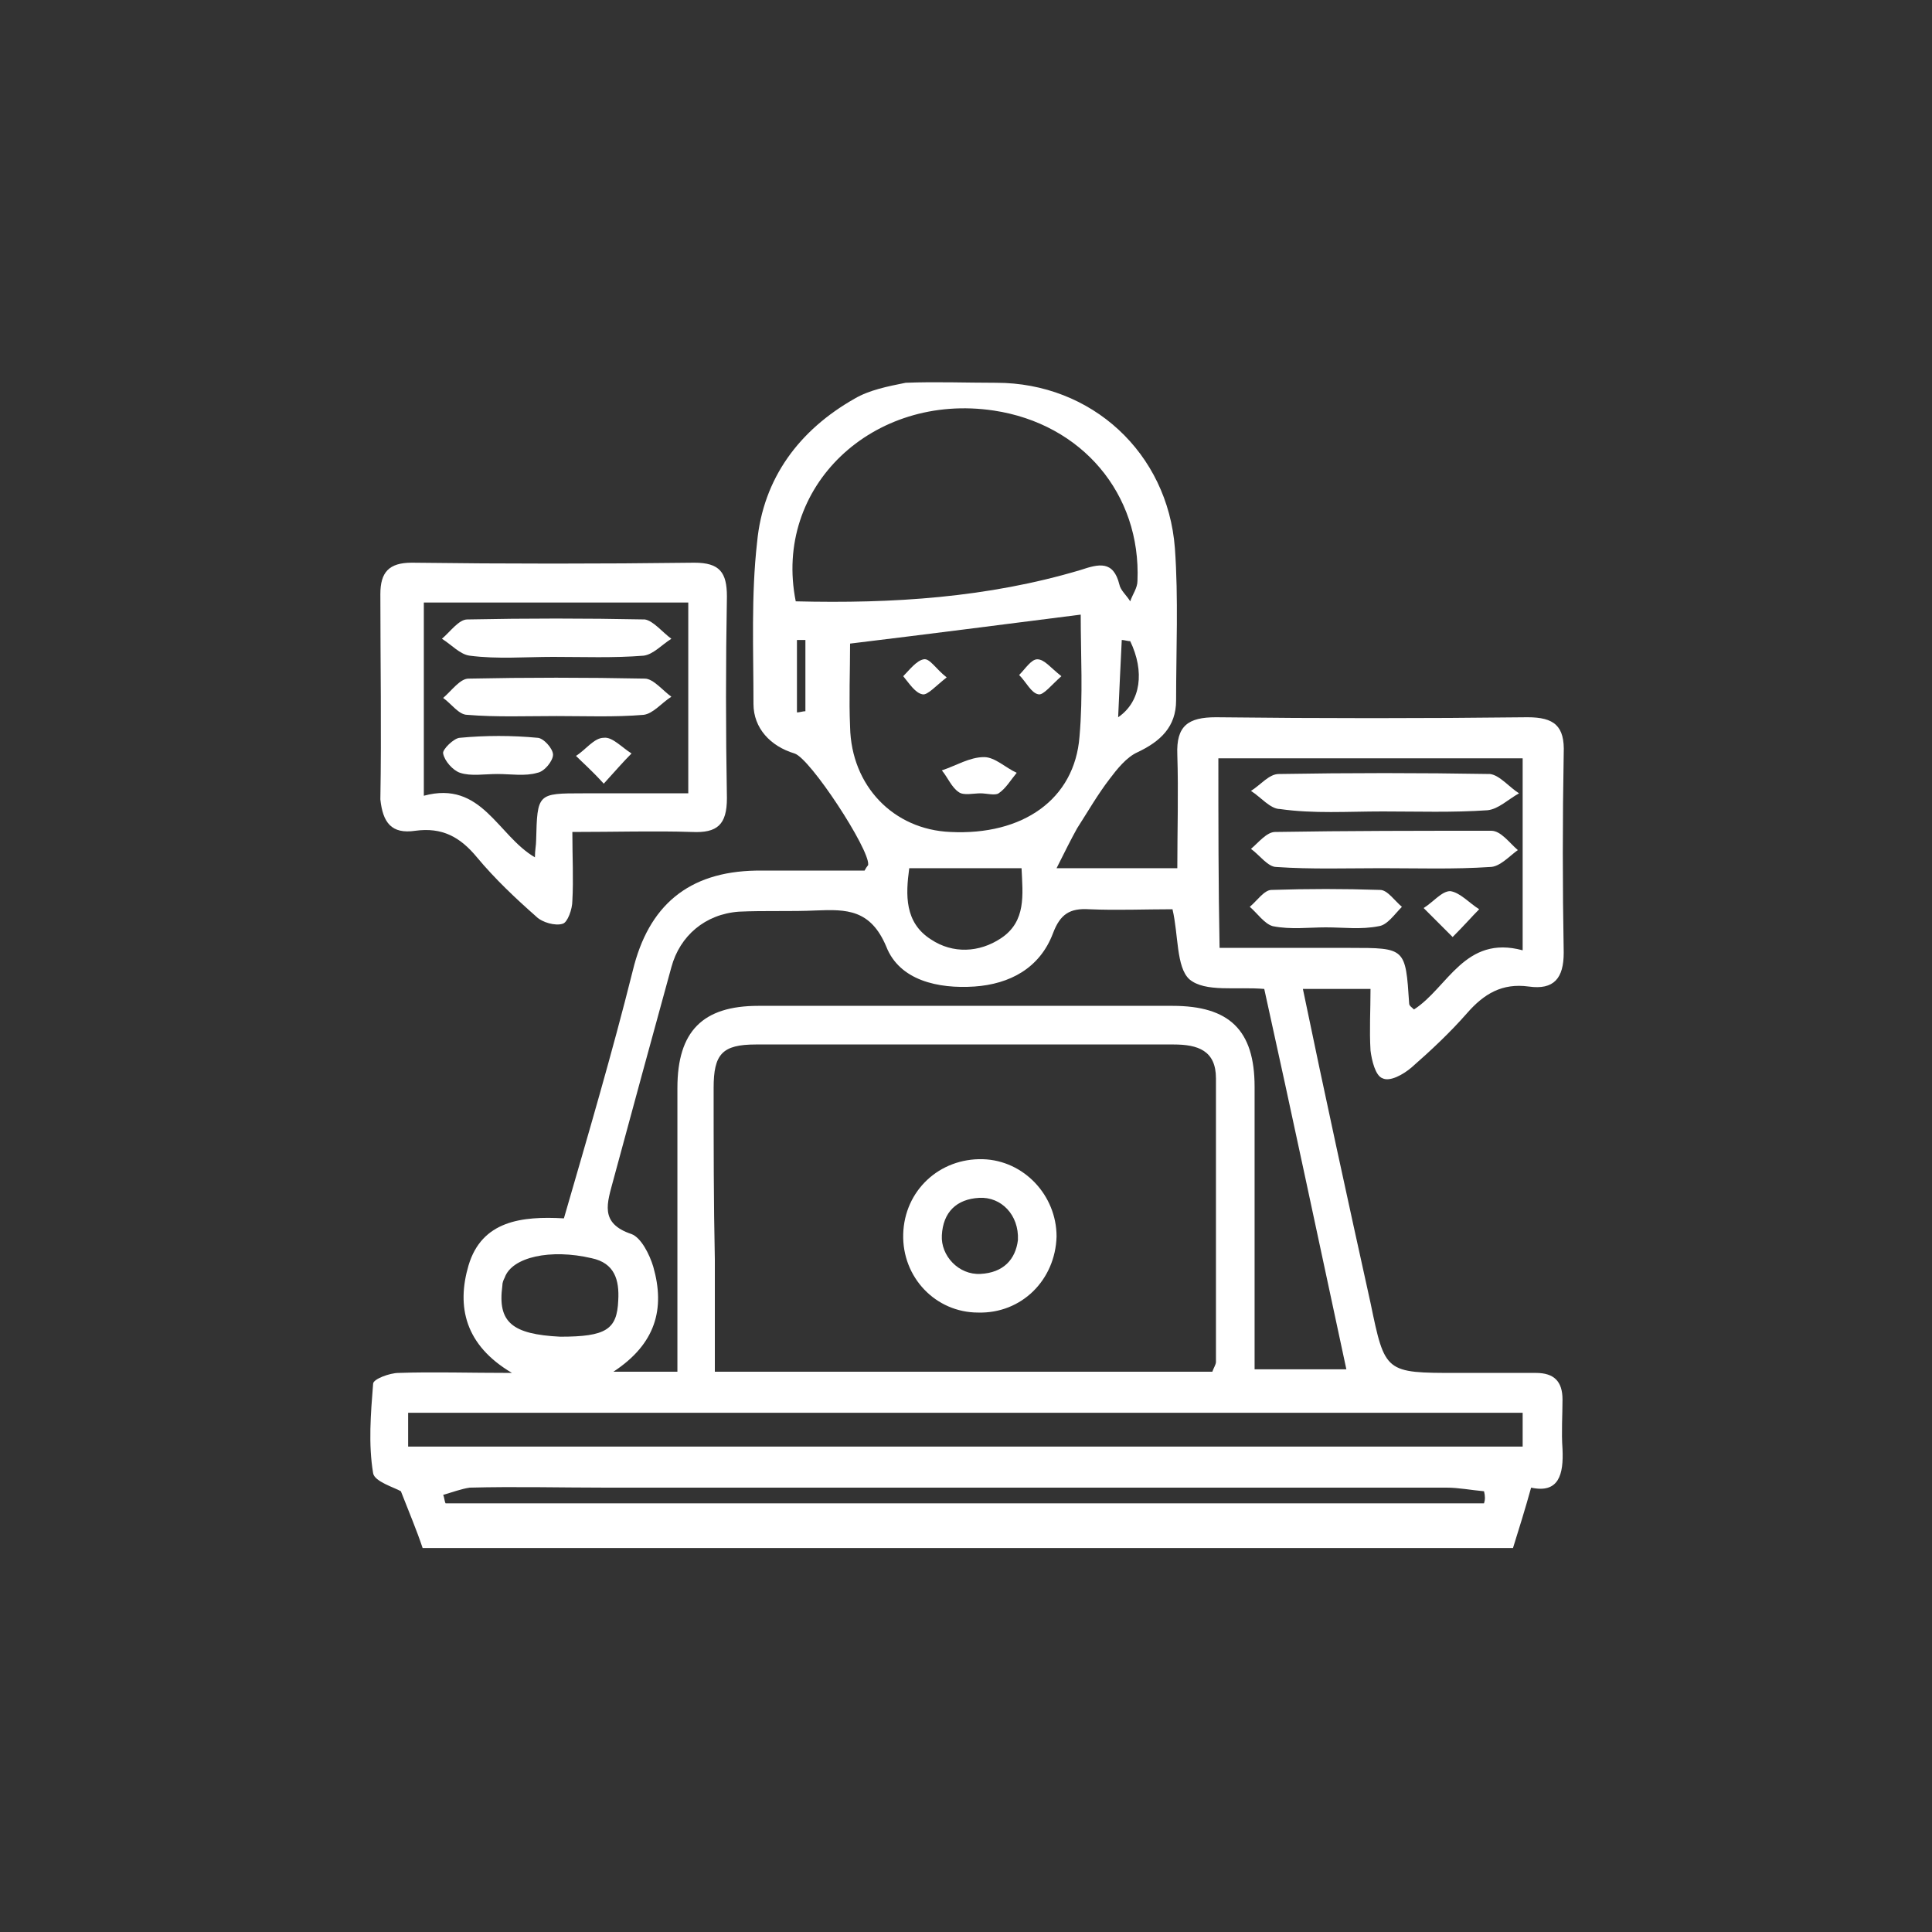 <?xml version="1.0" encoding="utf-8"?>
<svg version="1.1" id="seuespacopersonalizavel" xmlns="http://www.w3.org/2000/svg" xmlns:xlink="http://www.w3.org/1999/xlink"
	 x="0px" y="0px" viewBox="0 0 160 160" style="enable-background:new 0 0 160 160;" xml:space="preserve">
<rect x="0" y="0" width="160" height="160" fill="#333333" stroke="none"/>
<style type="text/css">
	.st0{fill:#ffffff;}
</style>
<path class="st0" d="M129.4,120c-0.1-1.4,0-2.8,0-4.1c0-1.5-0.7-2.2-2.2-2.2c-2.2,0-4.3,0-6.5,0c-6,0-6,0-7.2-5.8
	c-1.9-8.6-3.8-17.3-5.6-26c2,0,3.7,0,5.6,0c0,1.8-0.1,3.4,0,5.1c0.1,0.8,0.4,2.1,1,2.3c0.6,0.3,1.7-0.3,2.4-0.9
	c1.6-1.4,3.2-2.9,4.6-4.5c1.4-1.6,2.9-2.5,5.1-2.2c2.1,0.3,2.9-0.7,2.9-2.8c-0.1-5.5-0.1-11,0-16.5c0.1-2.3-0.8-3-3-3
	c-8.6,0.1-17.2,0.1-25.8,0c-2.3,0-3.3,0.7-3.2,3.1c0.1,3.1,0,6.3,0,9.4c-3.4,0-6.3,0-10,0c0.7-1.4,1.2-2.4,1.7-3.3
	c0.9-1.4,1.7-2.8,2.7-4.1c0.6-0.8,1.4-1.8,2.3-2.2c1.9-0.9,3.2-2.1,3.2-4.3c0-4.2,0.2-8.4-0.1-12.6c-0.6-7.9-6.9-13.7-14.8-13.7
	c-2.5,0-5-0.1-7.5,0C73.5,32,72,32.3,70.8,33c-4.6,2.6-7.6,6.6-8.1,11.9c-0.5,4.4-0.3,8.9-0.3,13.4c0,2,1.4,3.5,3.4,4.1
	c1.3,0.4,6.2,7.9,6.1,9.2c0,0.1-0.1,0.1-0.3,0.5c-2.9,0-6,0-9,0c-5.6,0.1-8.9,2.9-10.2,8.3c-1.7,6.8-3.7,13.6-5.7,20.5
	c-3.5-0.2-6.8,0.2-7.9,3.9c-1,3.4-0.3,6.6,3.6,8.9c-3.6,0-6.5-0.1-9.4,0c-0.7,0-2.1,0.5-2.1,0.9c-0.2,2.5-0.4,5,0,7.4
	c0.1,0.7,1.8,1.2,2.3,1.5c0.7,1.8,1.3,3.2,1.8,4.7c30.1,0,60.2,0,90.3,0c0.5-1.6,1-3.2,1.5-5C129.1,123.7,129.5,122.1,129.4,120z
	 M100.9,62.8c8.3,0,16.7,0,25.2,0c0,5.2,0,10.3,0,15.9c-4.8-1.3-6.2,3.1-9,4.9c-0.2-0.2-0.4-0.3-0.4-0.5c-0.3-4.6-0.3-4.6-4.9-4.6
	c-3.5,0-7,0-10.8,0C100.9,73.3,100.9,68.1,100.9,62.8z M92.6,59.4c0.1-2.3,0.2-4.4,0.3-6.4c0.2,0,0.5,0.1,0.7,0.1
	C94.8,55.6,94.5,58.1,92.6,59.4z M66.7,58.9c-0.2,0-0.5,0.1-0.7,0.1c0-2,0-4,0-6c0.2,0,0.5,0,0.7,0C66.7,55,66.7,57,66.7,58.9z
	 M65.9,49.8C64,40.3,72.3,32.5,82.3,34c7.3,1.1,12.2,6.9,11.9,14.1c0,0.6-0.4,1.1-0.6,1.7c-0.3-0.5-0.8-0.9-0.9-1.4
	c-0.5-2-1.7-1.7-3.2-1.2C81.8,49.5,73.9,50,65.9,49.8z M70.4,60.2c-0.1-2.3,0-4.6,0-6.9c6.6-0.8,12.8-1.6,19.1-2.4
	c0,3.3,0.2,6.7-0.1,10.1c-0.4,5.2-4.7,8.2-10.7,7.9C74,68.7,70.5,65.1,70.4,60.2z M82.9,77.7c-1.8,1.2-4,1.3-5.8,0.1
	c-2.2-1.4-2.1-3.7-1.8-5.9c3.3,0,6.2,0,9.3,0C84.7,74.1,85,76.3,82.9,77.7z M50.8,97.7c1.6-5.9,3.2-11.8,4.8-17.6
	c0.7-2.6,2.8-4.4,5.6-4.6c2.1-0.1,4.3,0,6.4-0.1c2.5-0.1,4.5-0.1,5.8,3c1.1,2.8,4.3,3.5,7.3,3.3c2.9-0.2,5.4-1.5,6.5-4.4
	c0.6-1.6,1.4-2.1,3-2c2.3,0.1,4.6,0,6.9,0c0.5,2.1,0.3,4.8,1.4,5.8c1.3,1.1,3.9,0.6,6.2,0.8c2.3,10.4,4.5,20.8,6.8,31.5
	c-2.6,0-4.9,0-7.6,0c0-1,0-1.9,0-2.8c0-6.9,0-13.8,0-20.6c0-4.7-2.1-6.7-6.8-6.7c-11.4,0-22.9,0-34.3,0c-4.6,0-6.7,2.1-6.7,6.8
	c0,7.7,0,15.5,0,23.5c-1.8,0-3.3,0-5.3,0c3.5-2.3,4.3-5.2,3.3-8.7c-0.3-1-1-2.4-1.8-2.7C49.6,101.3,50.3,99.6,50.8,97.7z M59.1,90.1
	c0-2.8,0.7-3.6,3.5-3.6c11.5,0,23,0,34.6,0c2,0,3.5,0.5,3.5,2.8c0,7.8,0,15.6,0,23.5c0,0.2-0.2,0.5-0.3,0.8c-13.6,0-27.2,0-41.2,0
	c0-3.2,0-6.2,0-9.3C59.1,99.6,59.1,94.8,59.1,90.1z M41.6,106.5c0-0.3,0.1-0.5,0.2-0.7c0.6-1.7,3.8-2.4,7.2-1.6
	c1.9,0.4,2.3,1.8,2.2,3.5c-0.1,2.4-1,3-4.8,3C42.4,110.5,41.2,109.5,41.6,106.5z M122.9,124.5c-28.7,0-57.3,0-86,0
	c-0.1-0.2-0.1-0.5-0.2-0.7c0.7-0.2,1.5-0.5,2.2-0.6c3.8-0.1,7.6,0,11.3,0c23.2,0,46.4,0,69.6,0c1,0,2,0.2,3.1,0.3
	C123,123.9,123,124.2,122.9,124.5z M126.1,119.8c-30.7,0-61.4,0-92.3,0c0-0.9,0-1.7,0-2.8c30.7,0,61.4,0,92.3,0
	C126.1,118,126.1,118.8,126.1,119.8z"/>
<path class="st0" d="M34.4,68.8c2.2-0.3,3.7,0.5,5.1,2.2c1.5,1.8,3.2,3.4,4.9,4.9c0.5,0.5,1.6,0.8,2.2,0.6c0.4-0.1,0.8-1.2,0.8-1.9
	c0.1-1.8,0-3.6,0-5.7c3.6,0,6.8-0.1,9.9,0c2.1,0.1,2.9-0.6,2.9-2.8c-0.1-5.6-0.1-11.2,0-16.7c0-2-0.6-2.8-2.7-2.8
	c-7.8,0.1-15.6,0.1-23.4,0c-1.9,0-2.6,0.8-2.6,2.6c0,5.7,0.1,11.3,0,17C31.7,68.1,32.4,69.1,34.4,68.8z M35.1,49.9
	c7.2,0,14.5,0,21.9,0c0,5.2,0,10.3,0,15.8c-3,0-5.8,0-8.7,0c-3.8,0-3.8,0-3.9,3.9c0,0.4-0.1,0.8-0.1,1.4c-3.1-1.8-4.4-6.4-9.2-5.1
	C35.1,60.4,35.1,55.2,35.1,49.9z"/>
<path class="st0" d="M81,108.7c3.6,0.1,6.4-2.7,6.5-6.3c0-3.4-2.7-6.3-6.1-6.4c-3.6-0.1-6.5,2.6-6.6,6.2
	C74.7,105.8,77.5,108.7,81,108.7z M81.1,99.2c1.8-0.1,3.3,1.4,3.2,3.5c-0.2,1.6-1.2,2.7-3.1,2.8c-1.8,0.1-3.3-1.5-3.2-3.2
	C78.1,100.4,79.2,99.3,81.1,99.2z"/>
<path class="st0" d="M79.4,65.6c0.4,0.3,1.2,0.1,1.8,0.1c0,0,0,0,0,0c0.5,0,1.2,0.2,1.5,0c0.6-0.4,1-1.1,1.5-1.7
	c-0.9-0.4-1.8-1.3-2.7-1.3c-1.2,0-2.3,0.7-3.5,1.1C78.5,64.4,78.8,65.2,79.4,65.6z"/>
<path class="st0" d="M76.4,57.5c0.4,0.1,1.1-0.7,2-1.4c-0.9-0.7-1.4-1.6-1.9-1.5c-0.6,0.1-1.2,0.9-1.7,1.4
	C75.3,56.6,75.8,57.4,76.4,57.5z"/>
<path class="st0" d="M86,57.5c0.4,0.1,1.1-0.8,1.9-1.5c-0.9-0.7-1.4-1.4-2-1.4c-0.5,0-1,0.8-1.5,1.3C85,56.5,85.4,57.4,86,57.5z"/>
<path class="st0" d="M105.6,68.9c-0.7,0-1.4,0.9-2,1.4c0.7,0.5,1.4,1.5,2.1,1.5c2.9,0.2,5.8,0.1,8.7,0.1c3,0,6,0.1,9-0.1
	c0.8,0,1.6-0.9,2.3-1.4c-0.7-0.6-1.4-1.6-2.2-1.6C117.6,68.8,111.6,68.8,105.6,68.9z"/>
<path class="st0" d="M114.5,67.2c2.9,0,5.8,0.1,8.7-0.1c0.9-0.1,1.7-0.9,2.6-1.4c-0.8-0.5-1.6-1.5-2.4-1.6c-5.8-0.1-11.7-0.1-17.5,0
	c-0.8,0-1.5,0.9-2.3,1.4c0.8,0.5,1.6,1.5,2.4,1.5C108.8,67.4,111.6,67.2,114.5,67.2z"/>
<path class="st0" d="M109.8,76.8c1.5,0,2.9,0.2,4.4-0.1c0.7-0.1,1.3-1,1.9-1.6c-0.6-0.5-1.2-1.4-1.8-1.4c-3-0.1-6-0.1-9,0
	c-0.6,0-1.2,0.9-1.8,1.4c0.6,0.5,1.2,1.4,1.9,1.6C106.9,77,108.4,76.8,109.8,76.8z"/>
<path class="st0" d="M117.9,75.2c0.7,0.7,1.3,1.3,2.4,2.4c1-1,1.6-1.7,2.2-2.3c-0.8-0.5-1.6-1.4-2.4-1.5
	C119.4,73.8,118.7,74.7,117.9,75.2z"/>
<path class="st0" d="M45.8,54.4c2.5,0,5,0.1,7.5-0.1c0.8-0.1,1.5-0.9,2.3-1.4c-0.7-0.5-1.5-1.5-2.2-1.6c-4.9-0.1-9.8-0.1-14.7,0
	c-0.7,0-1.4,1-2.1,1.6c0.8,0.5,1.5,1.3,2.3,1.4C41.2,54.6,43.5,54.4,45.8,54.4z"/>
<path class="st0" d="M46.1,59.3c2.4,0,4.8,0.1,7.2-0.1c0.8-0.1,1.5-1,2.3-1.5c-0.7-0.5-1.5-1.5-2.2-1.5c-4.9-0.1-9.8-0.1-14.6,0
	c-0.7,0-1.4,1-2.1,1.6c0.7,0.5,1.3,1.4,2,1.4C41.1,59.4,43.6,59.3,46.1,59.3z"/>
<path class="st0" d="M38.1,64c0.9,0.3,2,0.1,3.1,0.1c0,0,0,0,0,0c1.1,0,2.3,0.2,3.3-0.1c0.6-0.1,1.3-1,1.3-1.5
	c0-0.5-0.8-1.4-1.3-1.4c-2.1-0.2-4.3-0.2-6.4,0c-0.5,0-1.5,1-1.4,1.3C36.8,63,37.5,63.8,38.1,64z"/>
<path class="st0" d="M47.7,62.6c0.6,0.6,1.3,1.2,2.3,2.3c1-1.1,1.6-1.8,2.3-2.5c-0.8-0.5-1.6-1.4-2.3-1.3
	C49.2,61.1,48.5,62.1,47.7,62.6z"/>
</svg>
